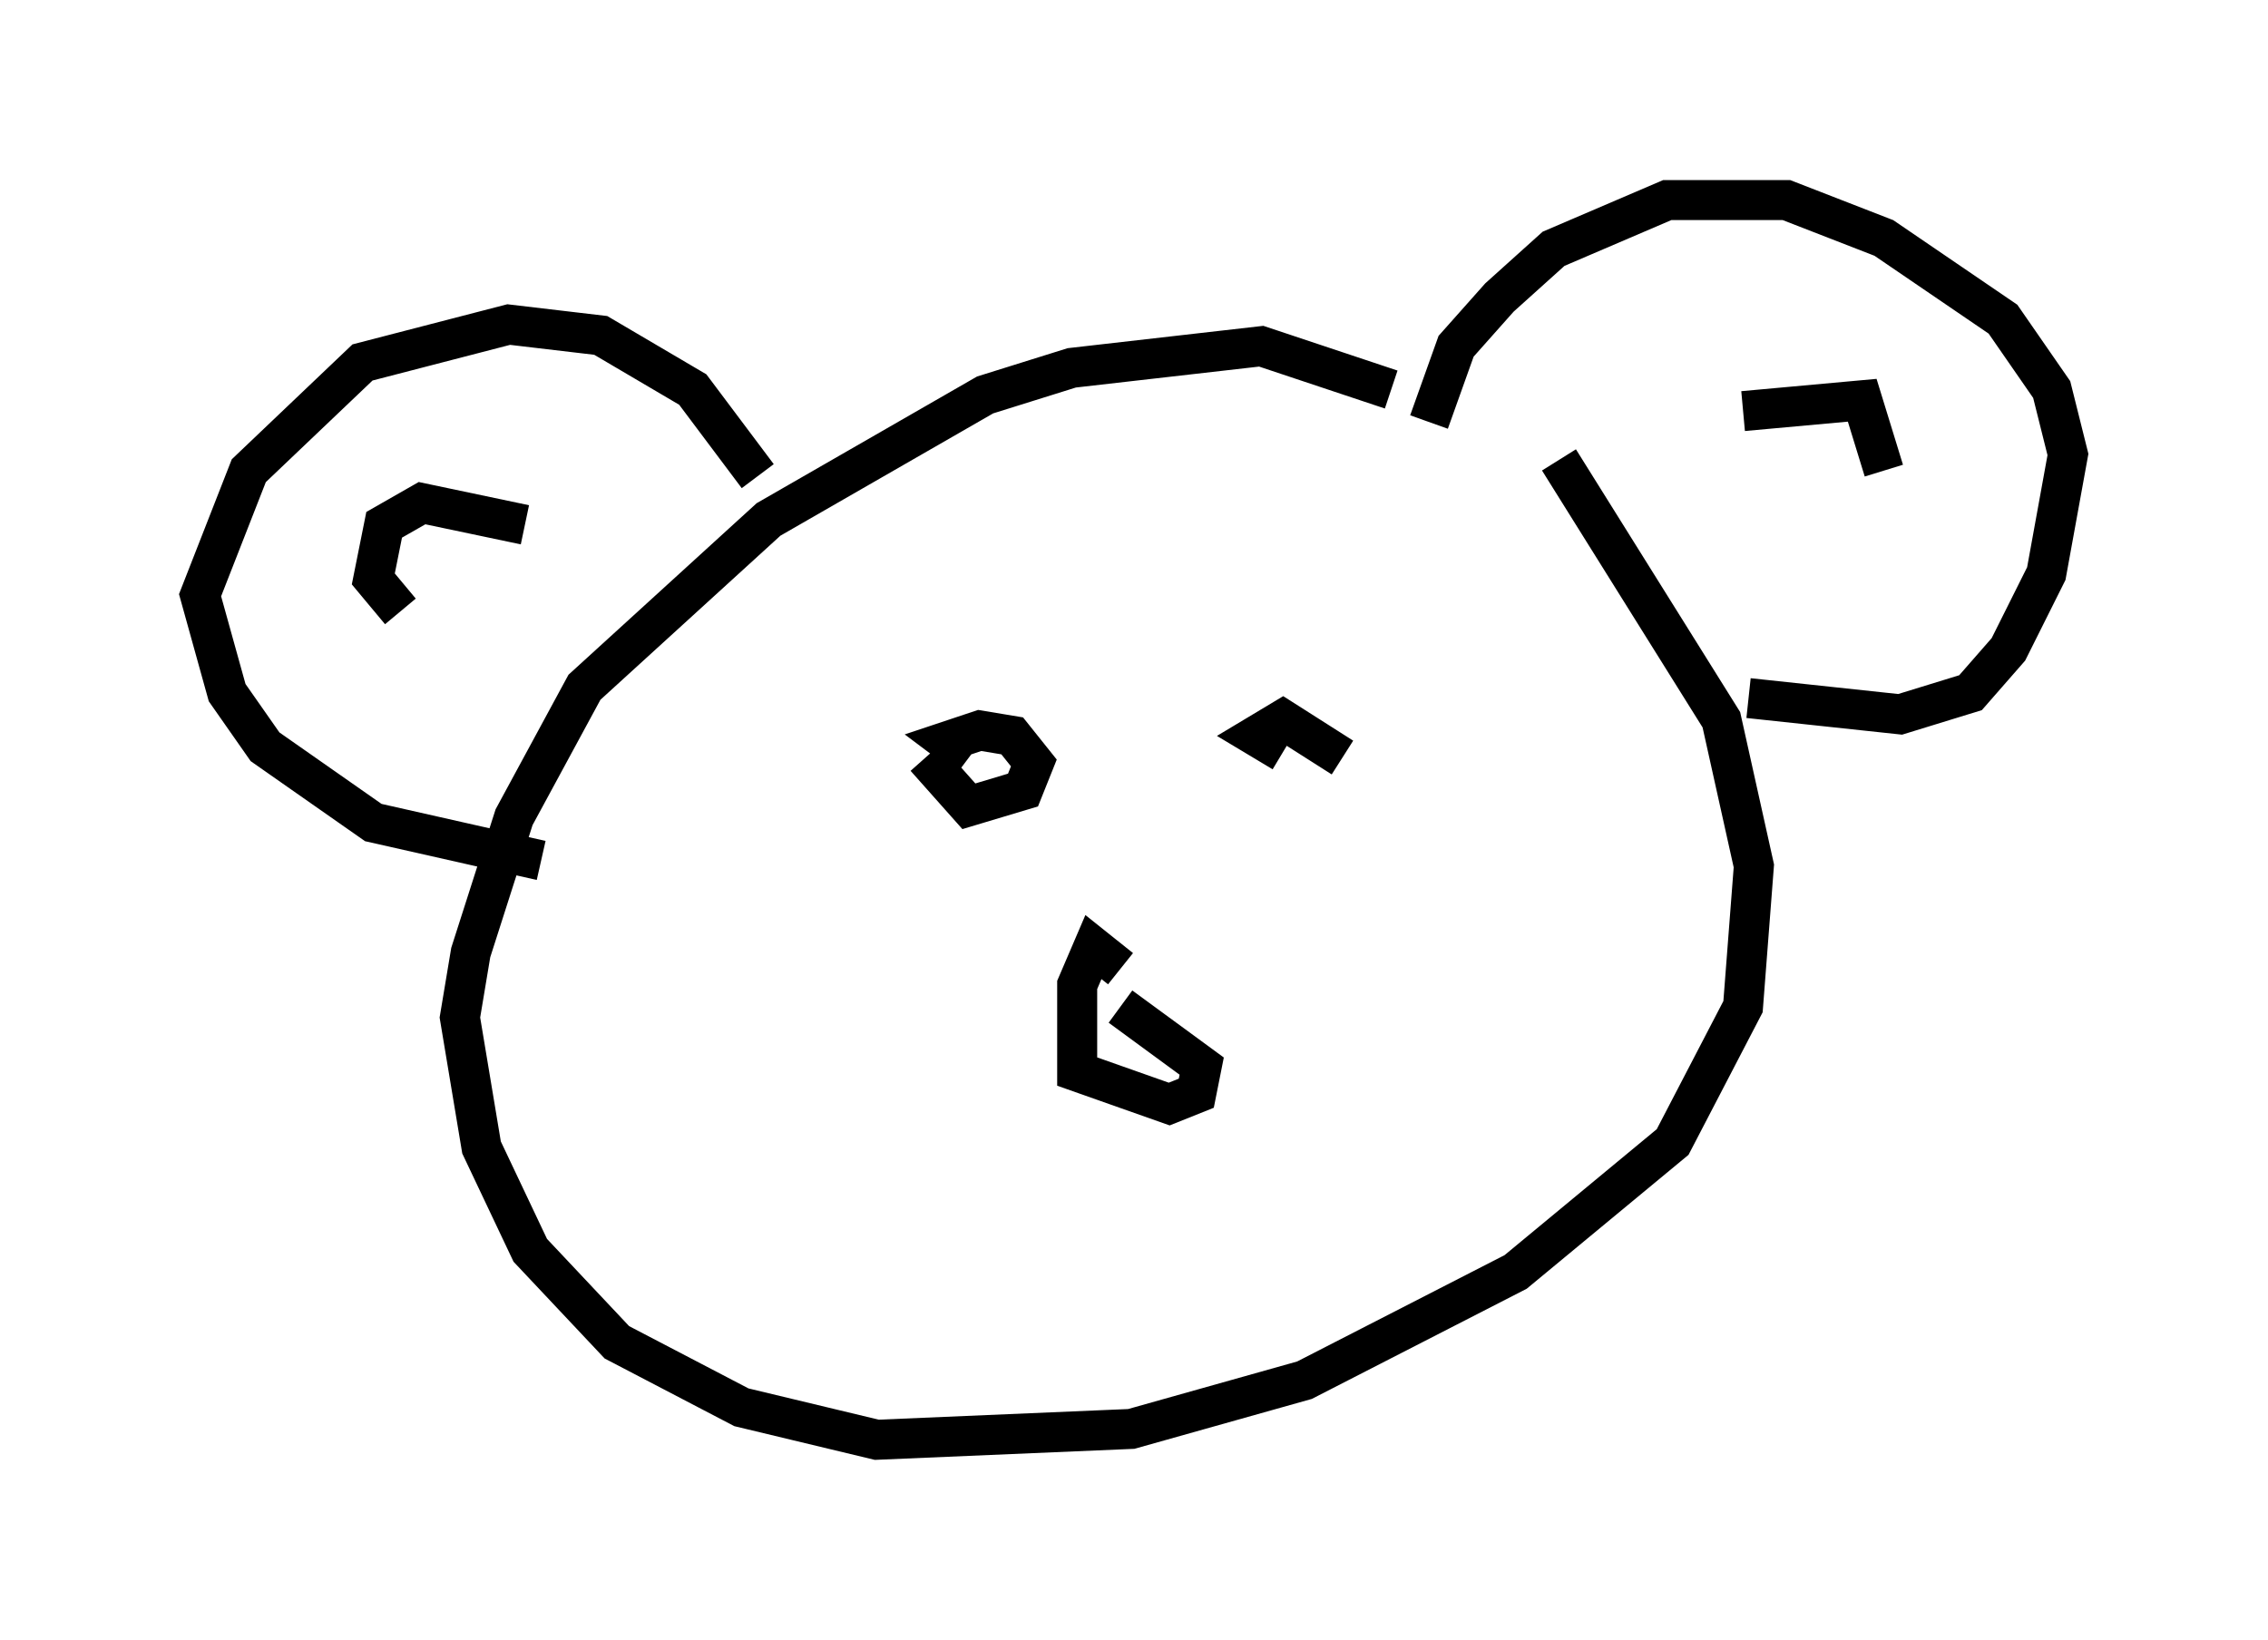 <?xml version="1.0" encoding="utf-8" ?>
<svg baseProfile="full" height="40.987" version="1.1" width="56.684" xmlns="http://www.w3.org/2000/svg" xmlns:ev="http://www.w3.org/2001/xml-events" xmlns:xlink="http://www.w3.org/1999/xlink"><defs /><rect fill="white" height="40.987" width="56.684" x="0" y="0" /><path d="M36.529, 11.225 m-1.759, -1.488 l-3.248, -1.083 -4.736, 0.541 l-2.165, 0.677 -5.413, 3.112 l-4.601, 4.195 -1.759, 3.248 l-1.083, 3.383 -0.271, 1.624 l0.541, 3.248 1.218, 2.571 l2.165, 2.3 3.112, 1.624 l3.383, 0.812 6.36, -0.271 l4.33, -1.218 5.277, -2.706 l3.924, -3.248 1.759, -3.383 l0.271, -3.518 -0.812, -3.654 l-4.059, -6.495 m-3.248, -0.947 l0.677, -1.894 1.083, -1.218 l1.353, -1.218 2.842, -1.218 l2.977, 0.0 2.436, 0.947 l2.977, 2.03 1.218, 1.759 l0.406, 1.624 -0.541, 2.977 l-0.947, 1.894 -0.947, 1.083 l-1.759, 0.541 -3.789, -0.406 m-24.763, -5.548 l-1.624, -2.165 -2.3, -1.353 l-2.3, -0.271 -3.654, 0.947 l-2.842, 2.706 -1.218, 3.112 l0.677, 2.436 0.947, 1.353 l2.706, 1.894 4.195, 0.947 m-3.518, -6.225 l-0.677, -0.812 0.271, -1.353 l0.947, -0.541 2.571, 0.541 m30.446, -2.842 l2.977, -0.271 0.541, 1.759 m-23.951, 7.172 l1.083, 1.218 1.353, -0.406 l0.271, -0.677 -0.541, -0.677 l-0.812, -0.135 -0.812, 0.271 l0.541, 0.406 m9.337, 0.0 l-1.488, -0.947 -0.677, 0.406 l0.677, 0.406 m-4.059, 5.413 l-0.677, -0.541 -0.406, 0.947 l0.0, 2.165 2.3, 0.812 l0.677, -0.271 0.135, -0.677 l-2.03, -1.488 " fill="none" stroke="black" stroke-width="1" /></svg>
